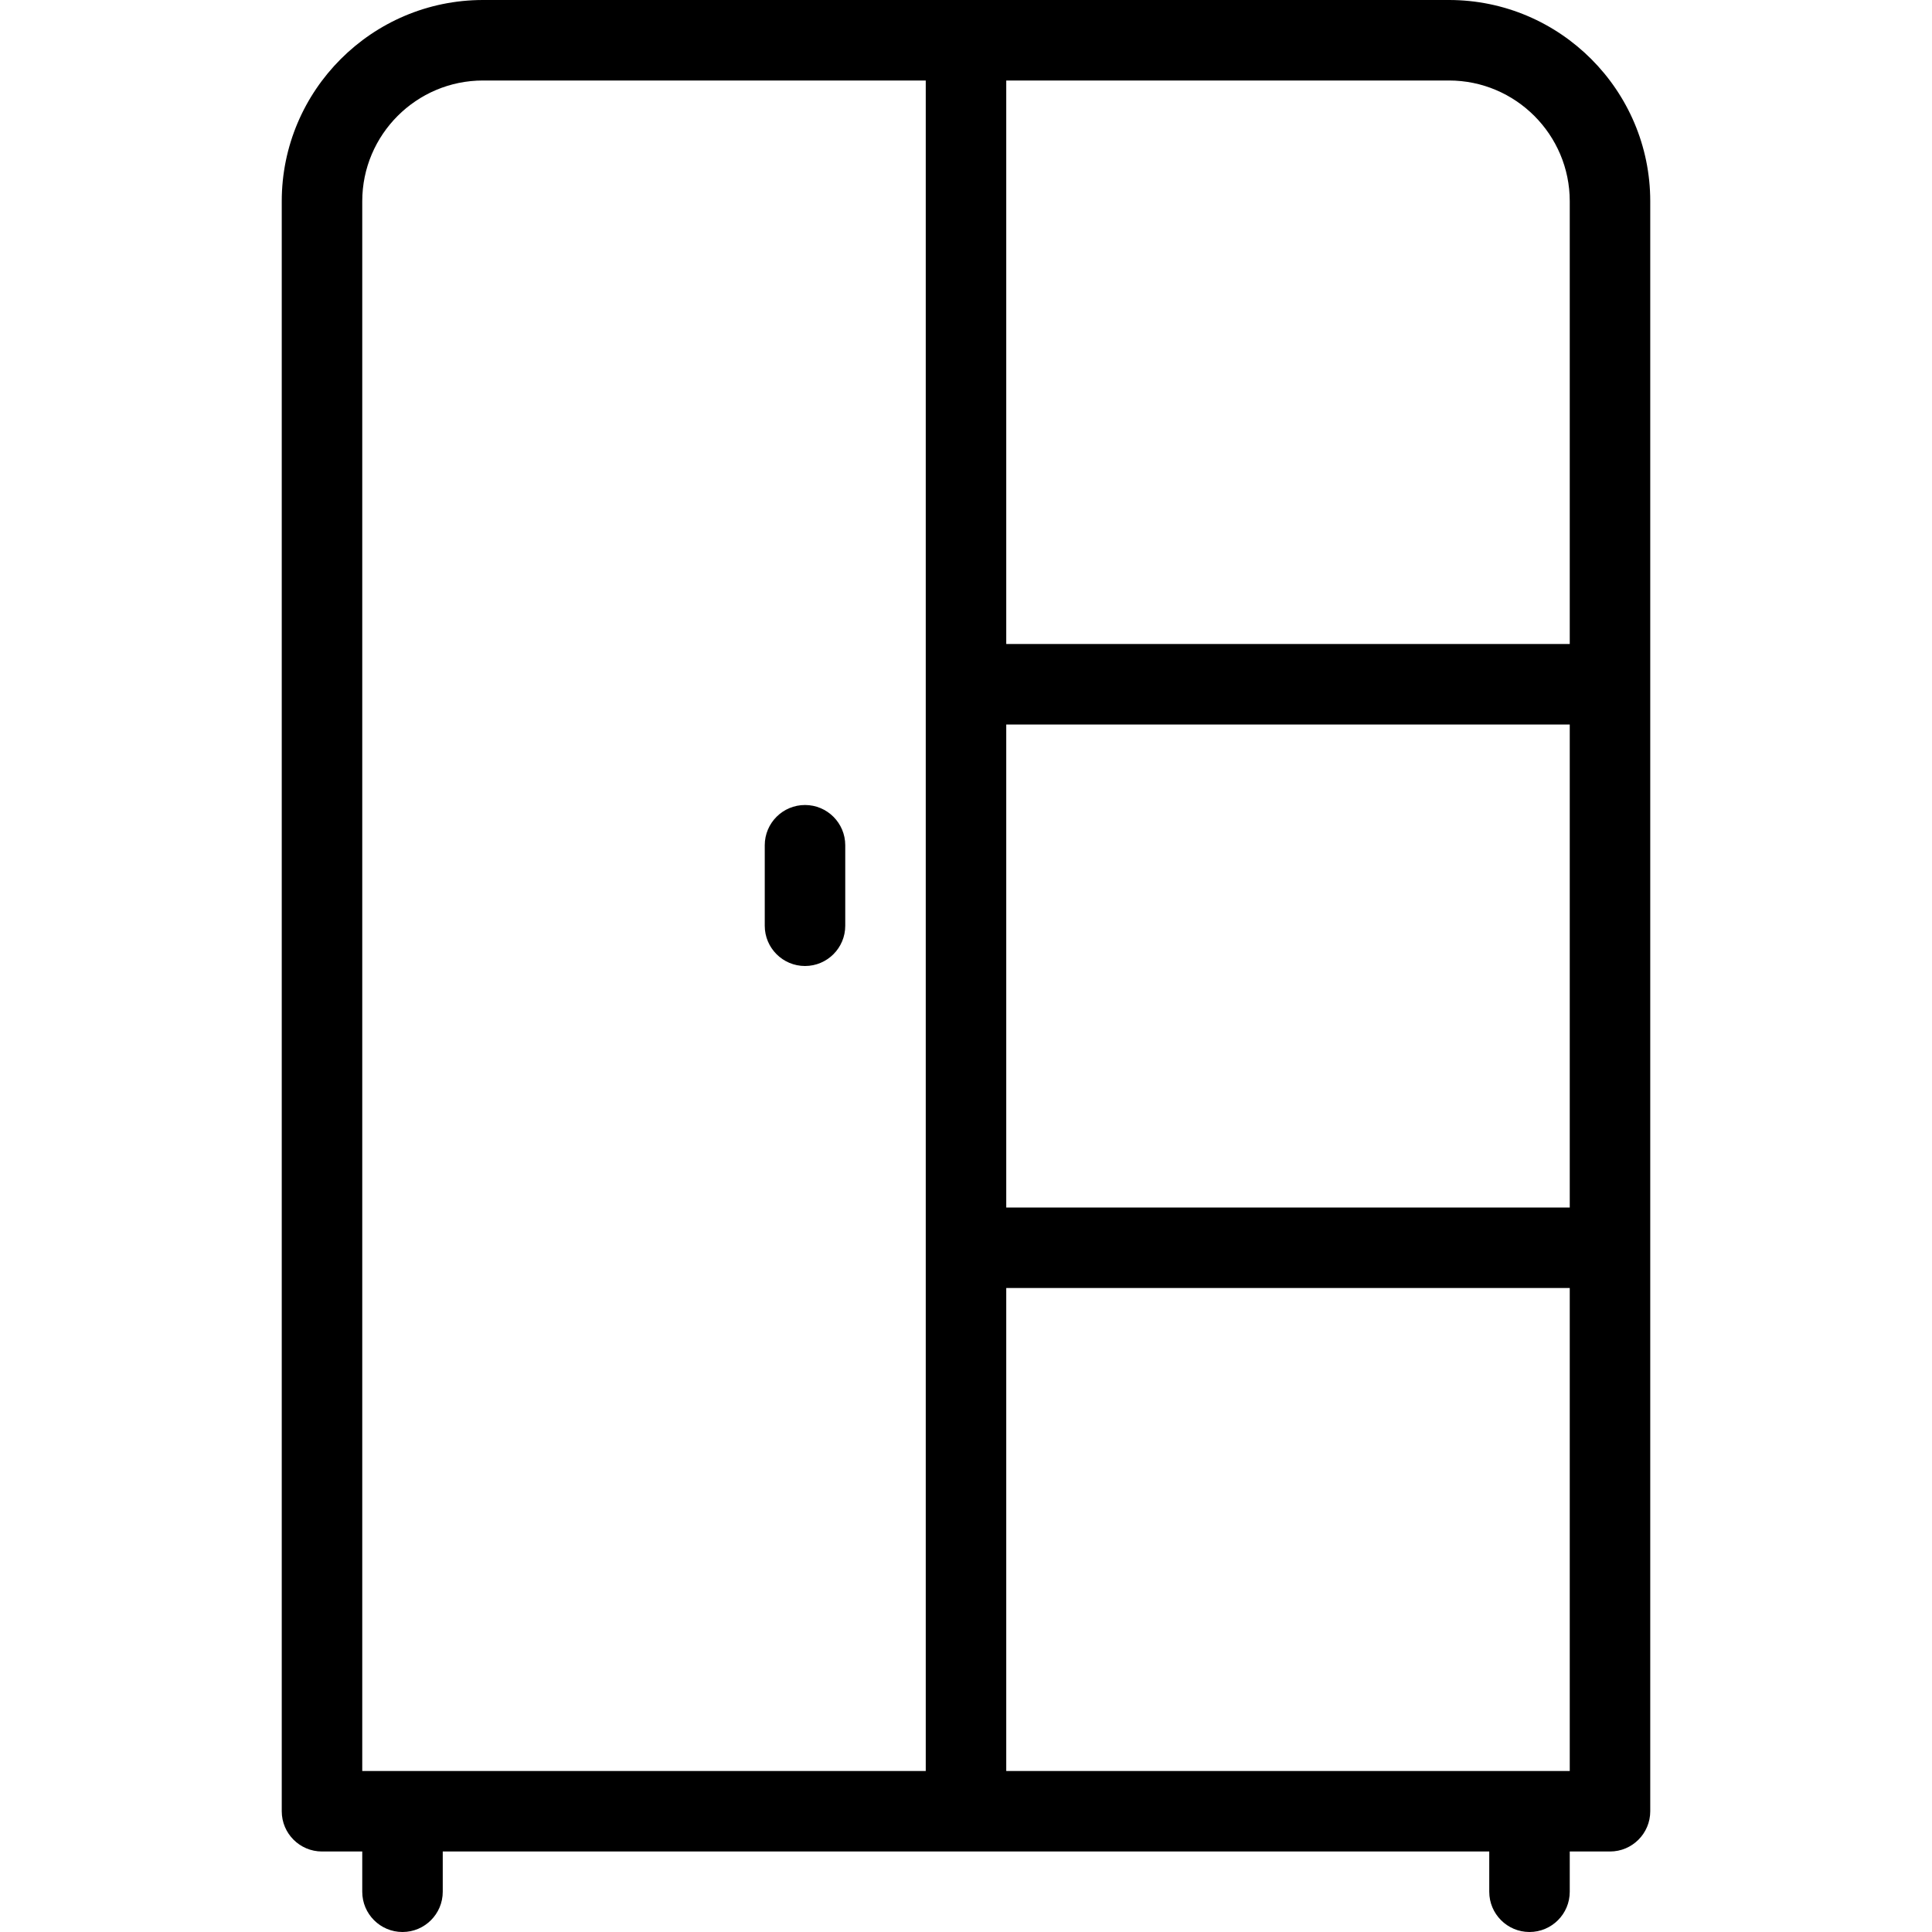 <?xml version="1.0" encoding="iso-8859-1"?>
<!-- Generator: Adobe Illustrator 19.0.0, SVG Export Plug-In . SVG Version: 6.00 Build 0)  -->
<svg version="1.1" id="Layer_1" xmlns="http://www.w3.org/2000/svg" xmlns:xlink="http://www.w3.org/1999/xlink" x="0px" y="0px"
	 viewBox="0 0 24 24" style="enable-background:new 0 0 24 24;" xml:space="preserve">
<g>
	<path d="M18,0H6C4.622,0,3.5,1.122,3.5,2.5v20C3.5,22.776,3.724,23,4,23h0.5v0.5C4.5,23.776,4.724,24,5,24s0.5-0.224,0.5-0.5V23h13
		v0.5c0,0.276,0.224,0.5,0.5,0.5s0.5-0.224,0.5-0.5V23H20c0.276,0,0.5-0.224,0.5-0.5v-20C20.5,1.122,19.378,0,18,0z M12.5,9h7v6h-7
		V9z M19.5,2.5V8h-7V1H18C18.827,1,19.5,1.673,19.5,2.5z M4.5,2.5C4.5,1.673,5.173,1,6,1h5.5v21h-7V2.5z M12.5,22v-6h7v6H12.5z"/>
	<path d="M10,12c0.276,0,0.5-0.224,0.5-0.5v-1c0-0.276-0.224-0.5-0.5-0.5s-0.5,0.224-0.5,0.5v1C9.5,11.776,9.724,12,10,12z"/>
</g>
</svg>
